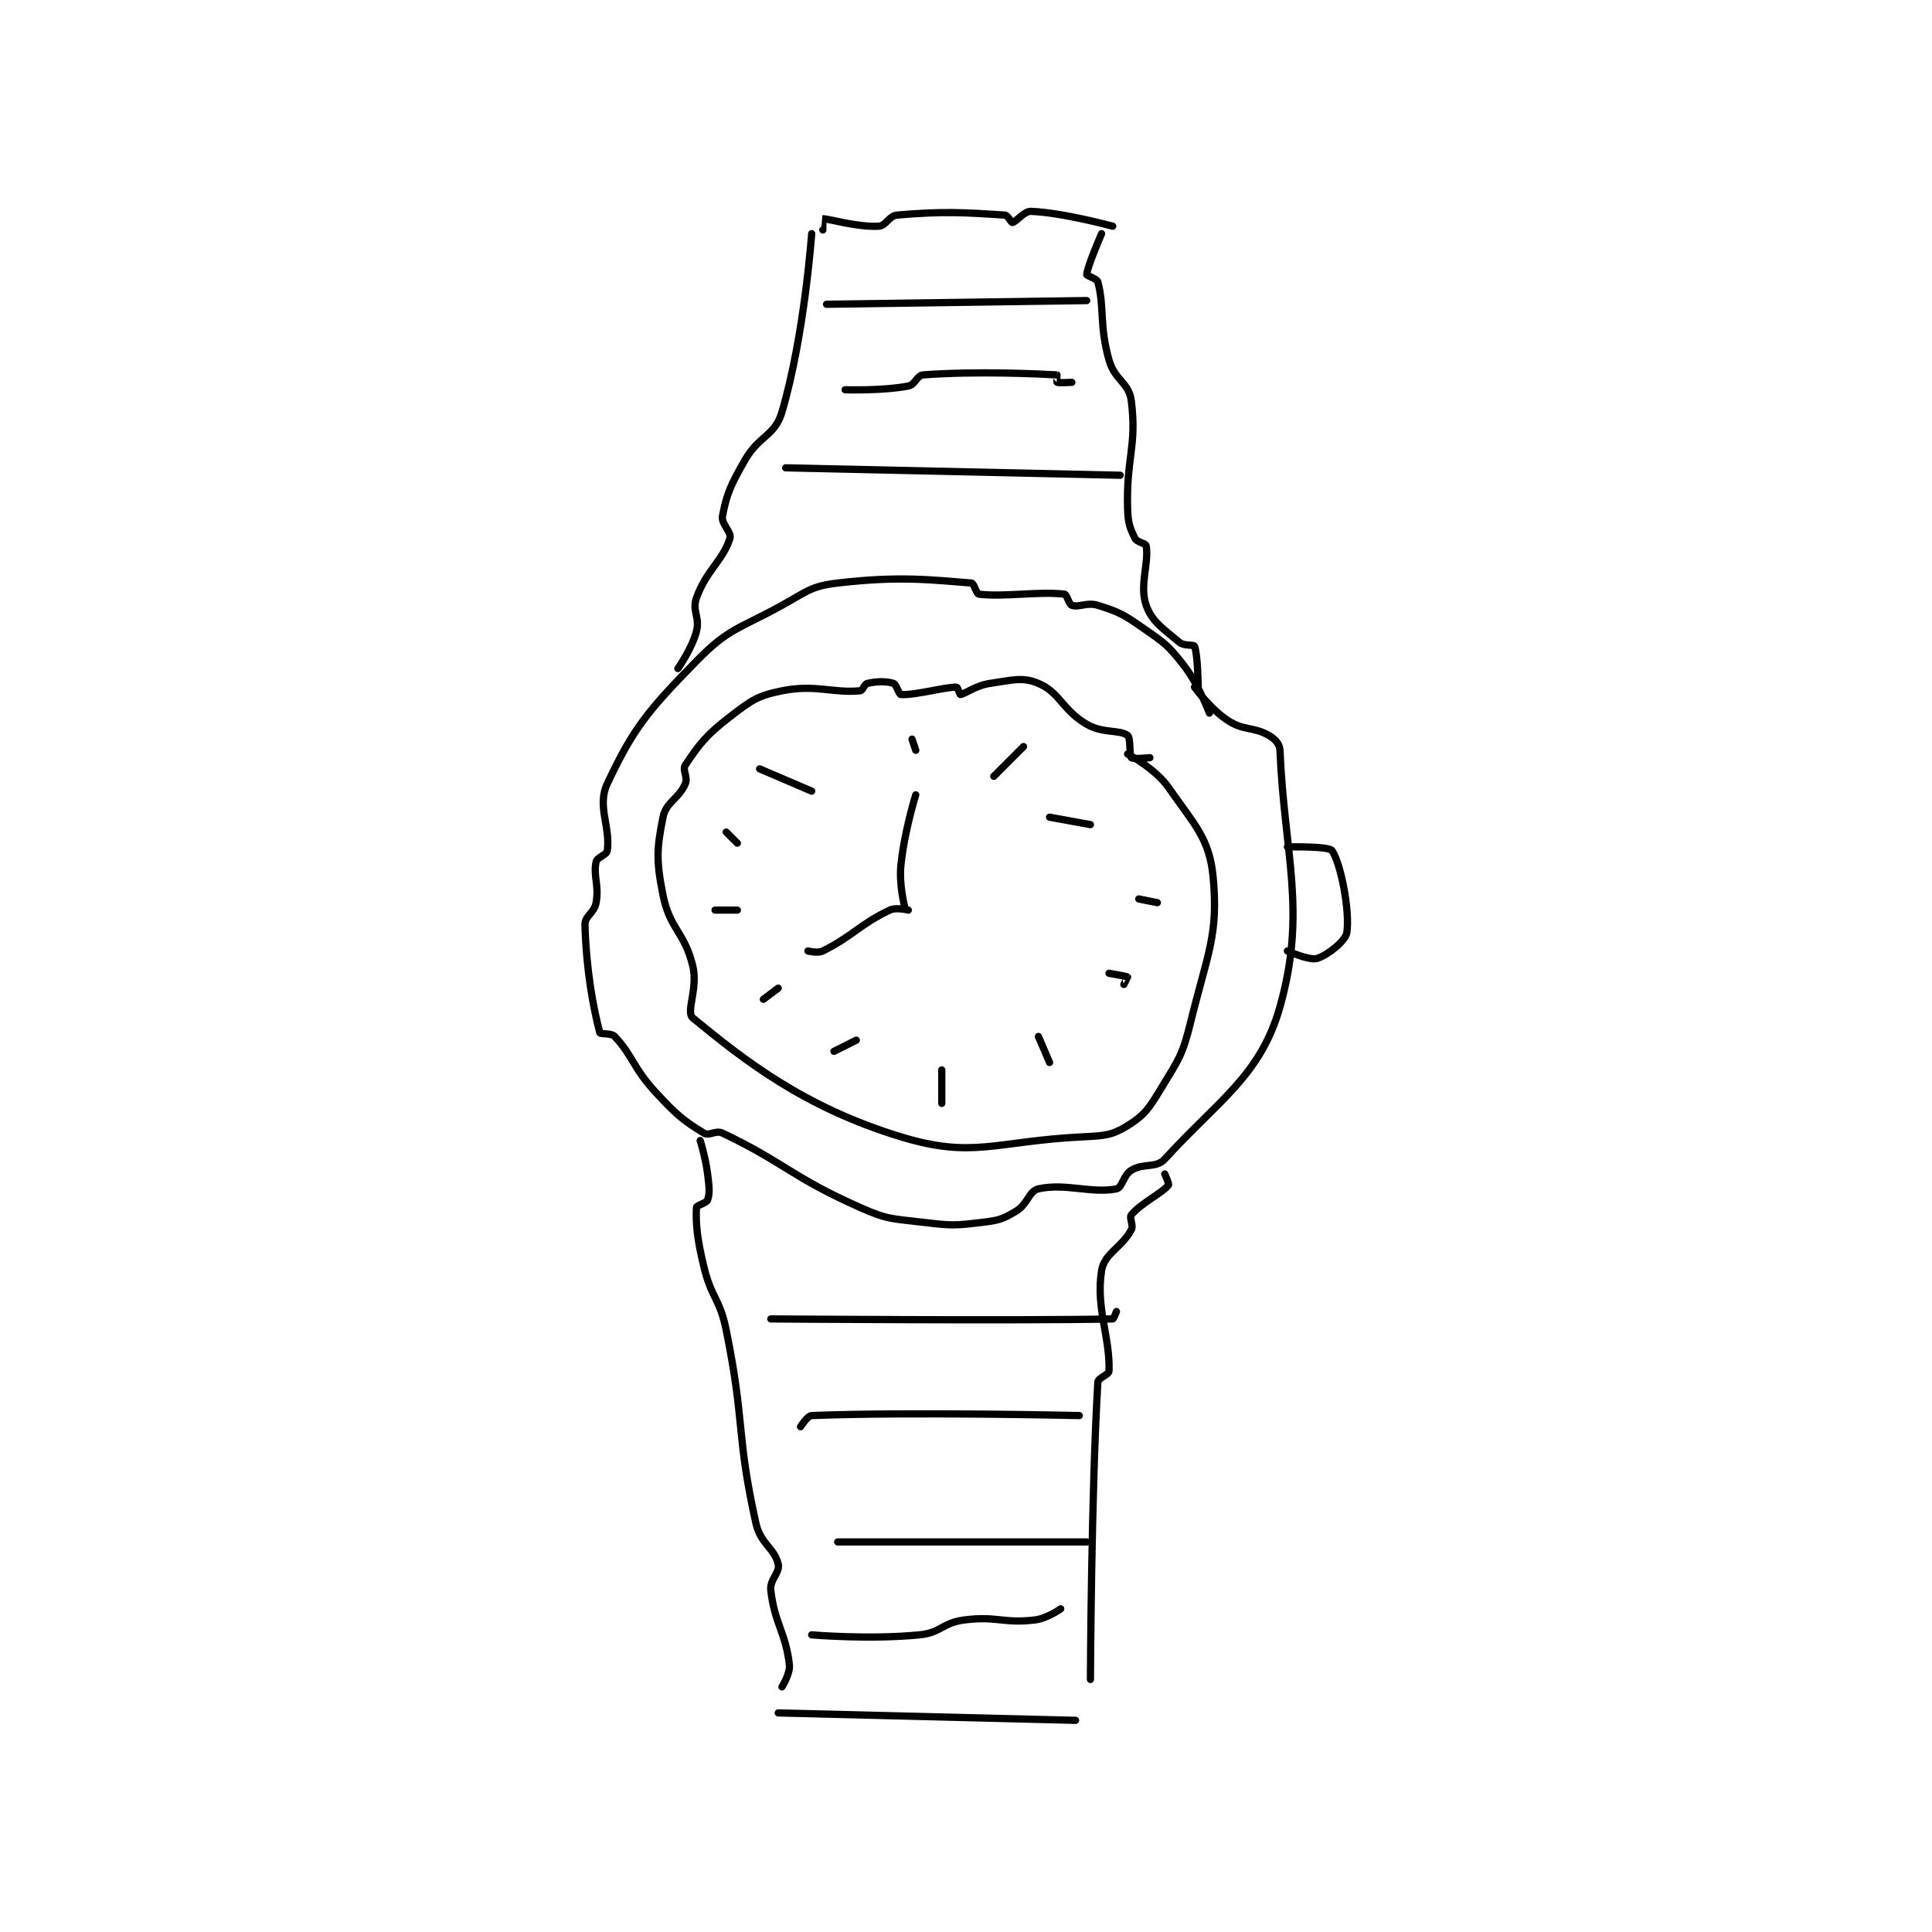 <?xml version="1.0" encoding="utf-8"?>
<!DOCTYPE svg PUBLIC "-//W3C//DTD SVG 1.1//EN" "http://www.w3.org/Graphics/SVG/1.1/DTD/svg11.dtd">
<svg viewBox="0 0 800 800" preserveAspectRatio="xMinYMin meet" xmlns="http://www.w3.org/2000/svg" version="1.1">
<g fill="none" stroke="black" stroke-linecap="round" stroke-linejoin="round" stroke-width="1.949">
<g transform="translate(242.221,87.52) scale(1.539) translate(-180,-32.133)">
<path id="0" d="M348 167.133 C348 167.133 345.233 159.542 341 154.133 C336.738 148.687 335.827 148.186 330 144.133 C324.752 140.482 323.668 139.923 318 138.133 C315.144 137.232 312.904 138.768 311 138.133 C310.184 137.861 309.703 135.218 309 135.133 C302.149 134.311 292.851 135.955 286 135.133 C285.297 135.049 284.672 132.186 284 132.133 C273.19 131.28 264.507 130.191 248 132.133 C240.798 132.981 239.88 134.331 233 138.133 C221.247 144.628 218.773 144.173 210 153.133 C196.789 166.626 192.979 171.304 186 186.133 C183.164 192.16 186.918 197.708 186 204.133 C185.825 205.357 183.272 205.865 183 207.133 C182.179 210.964 183.845 213.348 183 218.133 C182.499 220.974 179.93 221.673 180 224.133 C180.346 236.244 182.237 246.52 184 253.133 C184.121 253.588 187.073 253.144 188 254.133 C192.942 259.405 192.904 262.529 199 269.133 C204.574 275.172 206.419 276.723 212 280.133 C213.415 280.998 215.2 279.276 217 280.133 C233.75 288.109 235.5 291.911 254 300.133 C261.57 303.498 262.612 303.117 271 304.133 C278.676 305.064 279.513 305.032 287 304.133 C291.38 303.608 292.438 303.271 296 301.133 C299.167 299.233 299.454 295.699 302 295.133 C309.29 293.513 316.337 296.466 323 295.133 C324.586 294.816 324.829 291.469 327 290.133 C330.328 288.086 333.684 289.68 336 287.133 C350.327 271.374 361.755 264.746 367 246.133 C374.277 220.312 368.147 205.031 367 177.133 C366.932 175.466 365.681 174.094 364 173.133 C359.774 170.719 357.342 171.956 353 169.133 C348.259 166.051 344 160.133 344 160.133 "/>
<path id="1" d="M205 155.133 C205 155.133 208.751 149.881 210 145.133 C210.994 141.357 208.744 139.622 210 136.133 C212.685 128.676 217.096 126.118 219 120.133 C219.541 118.432 216.599 116.241 217 114.133 C218.153 108.078 219.179 105.821 223 99.133 C226.881 92.342 231.083 92.63 233 86.133 C239.053 65.621 241 38.133 241 38.133 "/>
<path id="2" d="M345 160.133 C345 160.133 344.895 151.282 344 149.133 C343.791 148.631 341.181 149.133 340 148.133 C335.744 144.532 332.54 142.583 331 138.133 C329.121 132.706 331.784 126.837 331 122.133 C330.877 121.398 328.53 121.193 328 120.133 C326.638 117.409 326.105 116.003 326 112.133 C325.624 98.213 328.538 95.44 327 83.133 C326.374 78.126 322.55 77.646 321 72.133 C318.33 62.642 319.848 58.216 318 51.133 C317.764 50.229 314.974 49.47 315 49.133 C315.165 46.983 319 38.133 319 38.133 "/>
<path id="3" d="M244 37.133 C244 37.133 243.981 34.135 244 34.133 C245.393 34.04 253.101 36.428 259 36.133 C261.039 36.031 261.747 33.332 264 33.133 C276.411 32.038 282.48 32.455 293 33.133 C293.772 33.183 294.676 35.18 295 35.133 C296.027 34.987 298.128 32.064 300 32.133 C308.483 32.447 322 36.133 322 36.133 "/>
<path id="4" d="M245 57.133 L315 56.133 "/>
<path id="5" d="M250 80.133 C250 80.133 260.026 80.462 267 79.133 C268.854 78.78 269.298 76.261 271 76.133 C285.498 75.046 302.514 75.884 307 76.133 C307.014 76.134 306.9 78.083 307 78.133 C307.4 78.333 311 78.133 311 78.133 "/>
<path id="6" d="M234 101.133 L324 103.133 "/>
<path id="7" d="M211 282.133 C211 282.133 212.444 286.687 213 291.133 C213.421 294.498 213.635 296.23 213 298.133 C212.728 298.949 210.031 299.568 210 300.133 C209.77 304.28 210.156 308.526 212 316.133 C214.064 324.649 216.256 324.536 218 333.133 C223.135 358.44 220.64 361.012 226 385.133 C227.229 390.665 231.042 391.825 232 396.133 C232.509 398.424 229.676 400.219 230 403.133 C230.982 411.973 234.005 414.505 235 423.133 C235.279 425.552 233 429.133 233 429.133 "/>
<path id="8" d="M336 291.133 C336 291.133 337.242 293.837 337 294.133 C335.205 296.327 329.651 298.953 327 302.133 C326.351 302.912 327.679 304.86 327 306.133 C324.408 310.994 319.734 312.484 319 317.133 C317.403 327.249 321.306 334.945 321 344.133 C320.965 345.191 318.071 345.955 318 347.133 C316.212 376.811 316 427.133 316 427.133 "/>
<path id="9" d="M232 436.133 L312 438.133 "/>
<path id="10" d="M241 415.133 C241 415.133 256.364 416.464 270 415.133 C275.826 414.565 276.156 411.887 282 411.133 C290.871 409.989 292.368 412.129 301 411.133 C304.338 410.748 308 408.133 308 408.133 "/>
<path id="11" d="M248 390.133 L315 390.133 "/>
<path id="12" d="M238 359.133 C238 359.133 239.865 356.179 241 356.133 C267.186 355.086 313 356.133 313 356.133 "/>
<path id="13" d="M230 330.133 C230 330.133 297.925 330.651 322 330.133 C322.273 330.127 323 328.133 323 328.133 "/>
<path id="14" d="M332 179.133 C332 179.133 327.424 179.557 327 179.133 C326.407 178.54 326.885 173.797 326 173.133 C323.868 171.535 319.322 172.654 315 170.133 C308.418 166.294 307.82 161.596 302 159.133 C297.714 157.32 294.971 158.28 289 159.133 C285.129 159.686 282.256 161.994 281 162.133 C280.883 162.146 280.219 160.133 280 160.133 C276.708 160.133 268.844 162.359 265 162.133 C264.438 162.1 263.816 159.405 263 159.133 C261.096 158.499 258.43 158.593 256 159.133 C255.151 159.322 254.786 161.065 254 161.133 C246.408 161.793 242.058 159.322 233 161.133 C226.357 162.462 224.702 163.748 219 168.133 C212.529 173.111 210.646 175.664 207 181.133 C206.132 182.435 207.76 184.361 207 186.133 C205.242 190.235 201.823 191.018 201 195.133 C199.306 203.605 199.136 206.813 201 216.133 C202.829 225.276 206.787 226.005 209 235.133 C210.48 241.237 207.079 247.555 209 249.133 C222.748 260.426 238.751 273.134 265 281.133 C284.561 287.095 290.283 282.3 314 281.133 C319.88 280.844 321.81 280.727 326 278.133 C330.594 275.29 331.736 273.509 335 268.133 C339.824 260.188 340.768 259.221 343 250.133 C347.525 231.711 350.495 226.833 349 211.133 C348.022 200.862 343.941 197.093 337 187.133 C333.425 182.005 326 178.133 326 178.133 "/>
<path id="15" d="M268 174.133 L269 177.133 "/>
<path id="16" d="M329 217.133 L334 218.133 "/>
<path id="17" d="M215 220.133 L221 220.133 "/>
<path id="18" d="M276 263.133 L276 272.133 "/>
<path id="19" d="M298 176.133 L290 184.133 "/>
<path id="20" d="M316 197.133 L305 195.133 "/>
<path id="21" d="M321 237.133 C321 237.133 325.75 237.946 326 238.133 C326.022 238.15 325 240.133 325 240.133 "/>
<path id="22" d="M302 254.133 L305 261.133 "/>
<path id="23" d="M253 255.133 L247 258.133 "/>
<path id="24" d="M228 244.133 L232 241.133 "/>
<path id="25" d="M218 199.133 L221 202.133 "/>
<path id="26" d="M227 182.133 L241 188.133 "/>
<path id="27" d="M267 220.133 C267 220.133 263.747 219.298 262 220.133 C253.872 224.02 252.071 227.098 244 231.133 C242.626 231.82 240 231.133 240 231.133 "/>
<path id="28" d="M266 219.133 C266 219.133 264.484 213.294 265 208.133 C265.918 198.948 269 189.133 269 189.133 "/>
<path id="29" d="M369 203.133 C369 203.133 380.13 202.883 381 204.133 C383.305 207.447 385.831 220.108 385 226.133 C384.686 228.41 379.861 232.239 377 233.133 C374.929 233.781 369 231.133 369 231.133 "/>
</g>
</g>
</svg>

